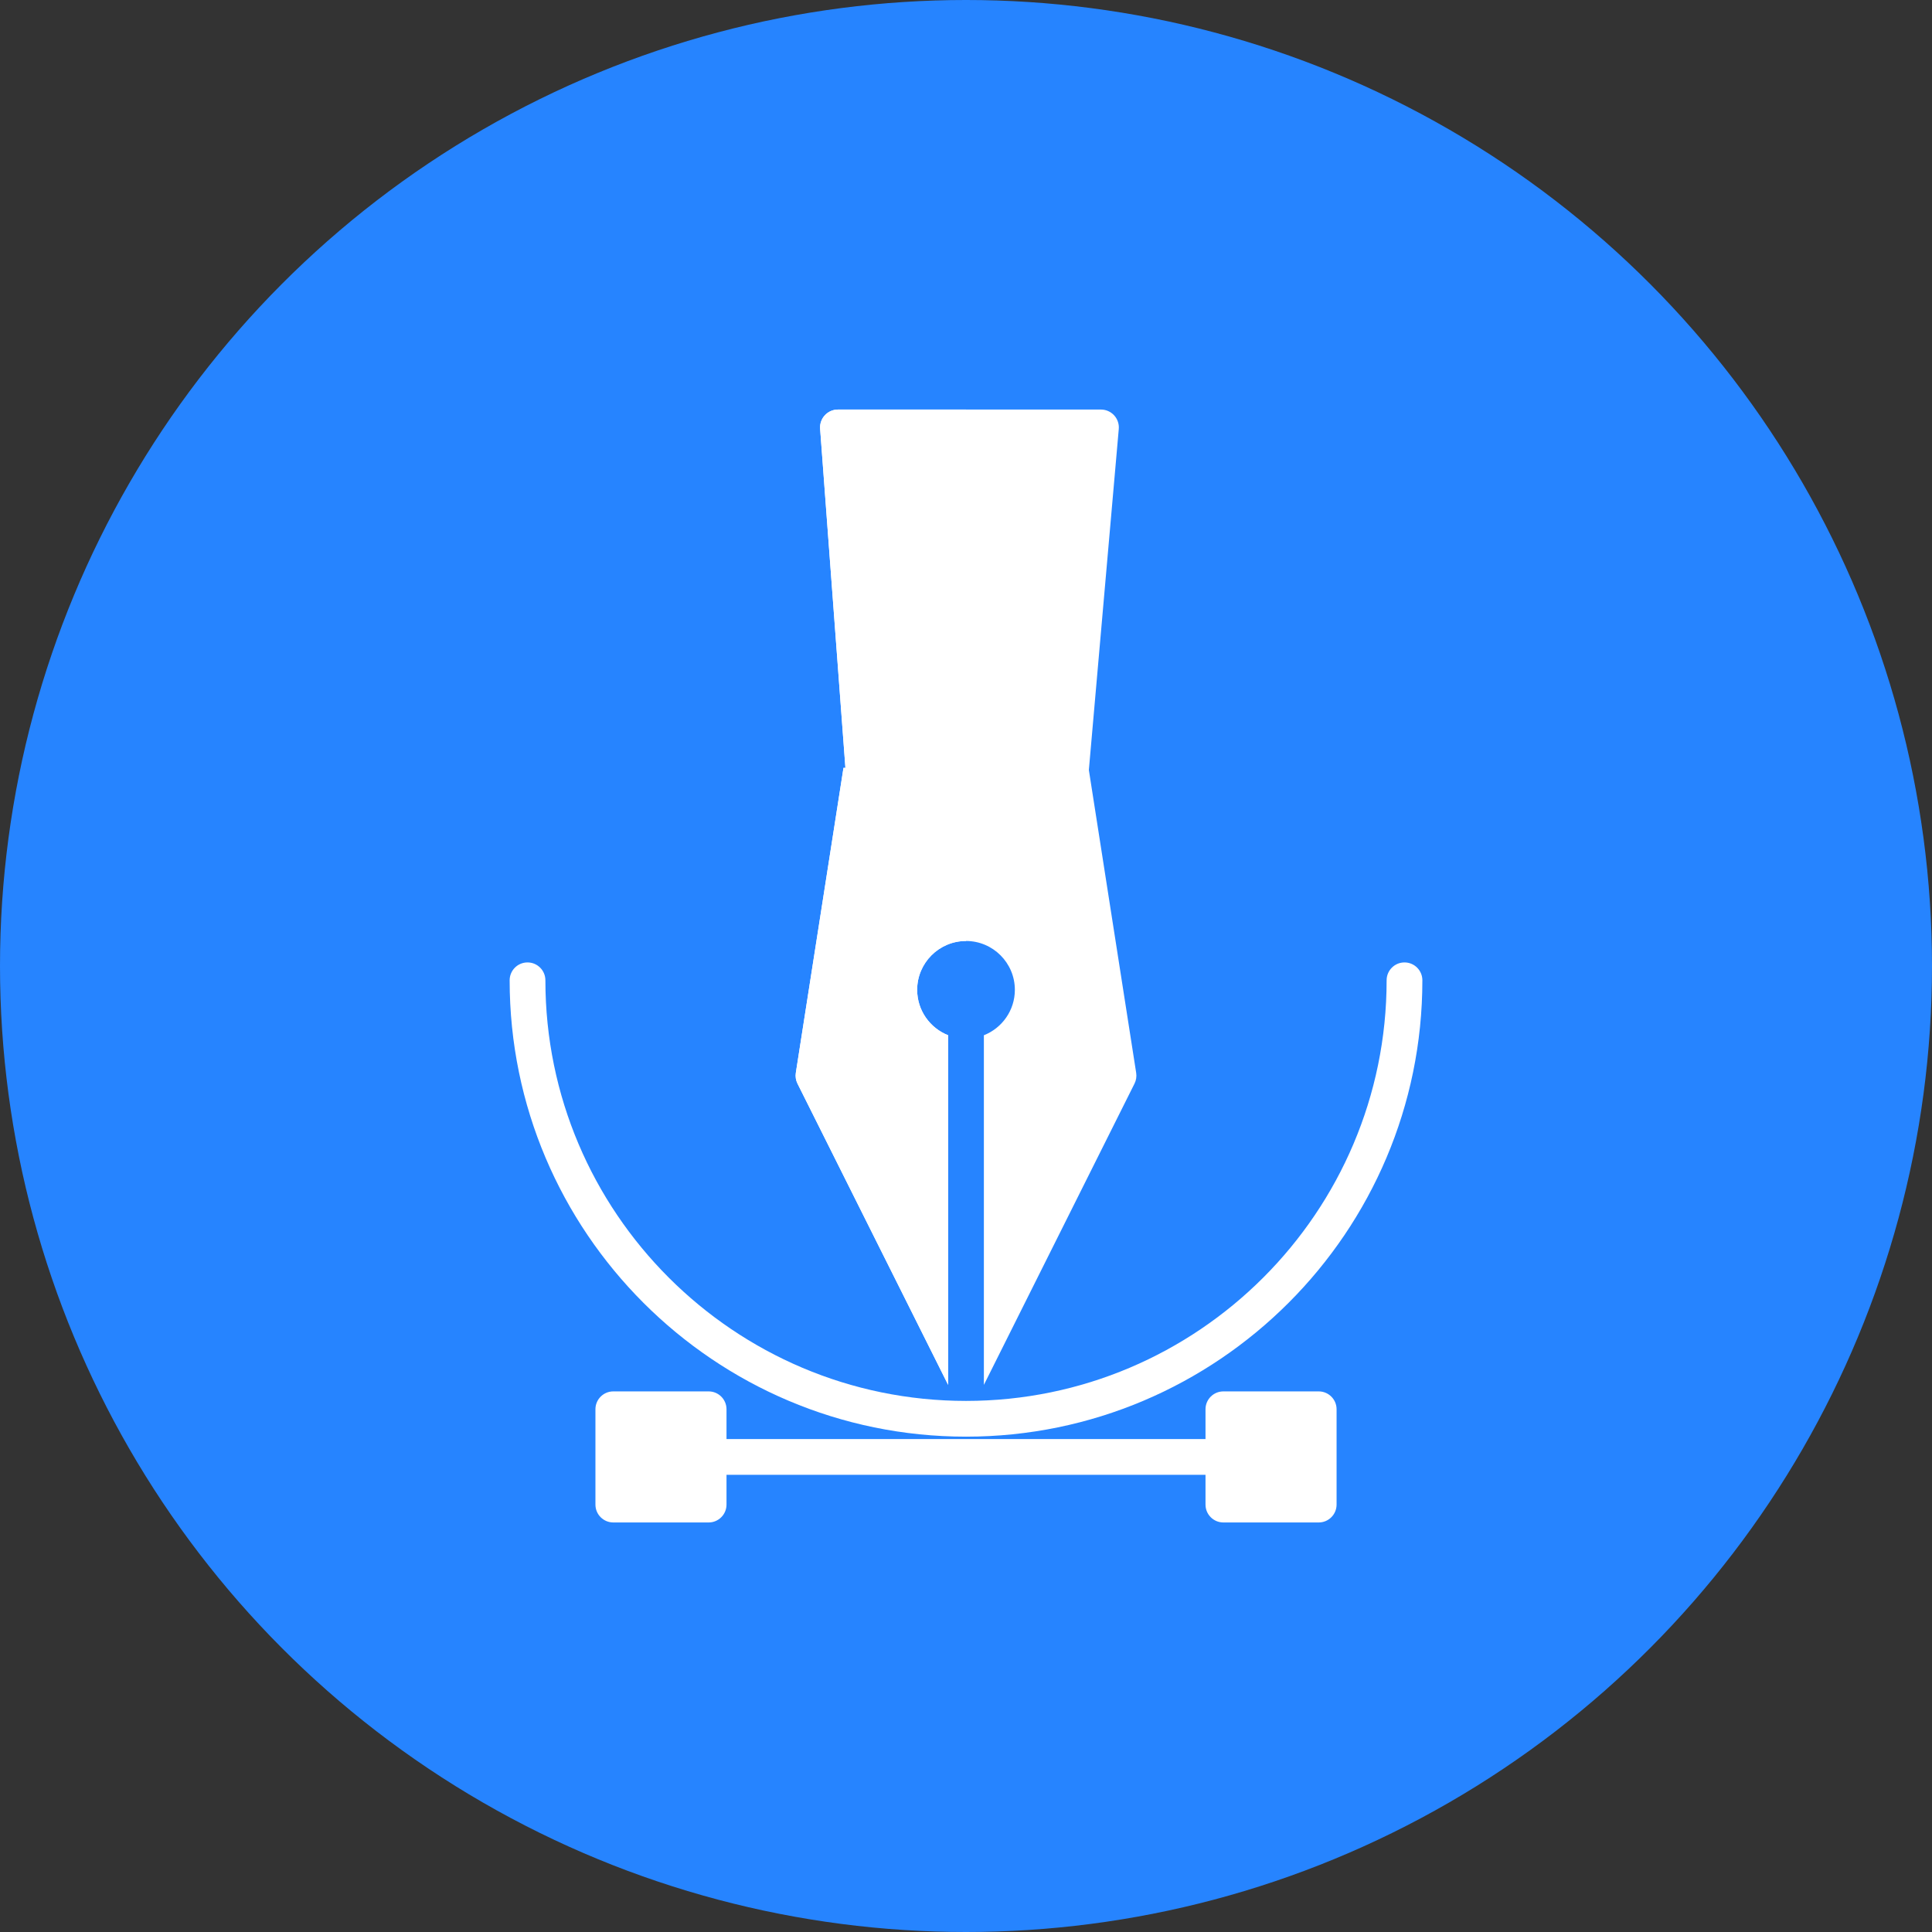<svg width="360" height="360" viewBox="0 0 360 360" fill="none" xmlns="http://www.w3.org/2000/svg">
<rect x="0" y="0" width="360" height="360" fill="#333333" stroke="none"/>
<circle cx="180" cy="180" r="180" fill="#2684FF"/>
<path d="M187.465 272.49C187.465 276.842 183.937 280.37 179.585 280.37C175.233 280.37 171.705 276.842 171.705 272.49C171.705 268.137 175.233 264.609 179.585 264.609C183.937 264.609 187.465 268.137 187.465 272.49Z" fill="#2684FF"/>
<rect x="156.773" y="79.629" width="52.258" height="2.488" rx="1.244" fill="#2684FF"/>
<rect x="150.966" y="79.629" width="2.488" height="2.488" rx="1.244" fill="#2684FF"/>
<g clip-path="url(#clip0)">
<path d="M207.605 77.395C206.974 76.707 206.083 76.314 205.149 76.314H156.14C155.213 76.314 154.329 76.7 153.699 77.379C153.068 78.058 152.749 78.969 152.818 79.892L157.586 143.836C157.716 145.575 159.164 146.919 160.908 146.919H199.54C201.267 146.919 202.707 145.6 202.858 143.879L208.467 79.936C208.548 79.006 208.236 78.084 207.605 77.395Z" fill="white"/>
<path d="M202.83 143.074H157.172L148.291 199.913C148.184 200.597 148.293 201.297 148.603 201.917L176.671 258.052V192.905C173.295 191.572 170.898 188.284 170.898 184.441C170.898 179.422 174.981 175.338 180.001 175.338C185.02 175.338 189.104 179.422 189.104 184.441C189.104 188.284 186.706 191.572 183.331 192.905V258.052L211.399 201.917C211.708 201.298 211.817 200.597 211.711 199.913L202.83 143.074Z" fill="white"/>
<path d="M156.14 76.314C155.213 76.314 154.329 76.7 153.699 77.379C153.068 78.058 152.749 78.969 152.818 79.892L157.586 143.836C157.716 145.575 159.164 146.919 160.908 146.919H180.002V76.314H156.14Z" fill="white"/>
<path d="M157.172 143.074L148.291 199.913C148.184 200.597 148.293 201.297 148.603 201.917L176.671 258.052V192.905C173.295 191.572 170.898 188.284 170.898 184.441C170.898 179.422 174.981 175.338 180.001 175.338V143.074H157.172Z" fill="white"/>
<path d="M227.96 274.808H132.044C130.205 274.808 128.714 273.316 128.714 271.477C128.714 269.638 130.204 268.146 132.044 268.146H227.96C229.8 268.146 231.291 269.638 231.291 271.477C231.291 273.316 229.8 274.808 227.96 274.808Z" fill="white"/>
<path d="M132.044 259.266H114.282C112.442 259.266 110.951 260.757 110.951 262.596V280.358C110.951 282.197 112.442 283.689 114.282 283.689H132.044C133.883 283.689 135.374 282.197 135.374 280.358V262.596C135.374 260.757 133.883 259.266 132.044 259.266Z" fill="white"/>
<path d="M245.721 259.266H227.959C226.12 259.266 224.629 260.757 224.629 262.596V280.358C224.629 282.197 226.119 283.689 227.959 283.689H245.721C247.561 283.689 249.052 282.197 249.052 280.358V262.596C249.052 260.757 247.561 259.266 245.721 259.266Z" fill="white"/>
<path d="M180.001 267.701C133.112 267.701 94.965 229.554 94.965 182.665C94.965 180.825 96.455 179.334 98.295 179.334C100.135 179.334 101.626 180.825 101.626 182.665C101.626 225.881 136.785 261.04 180.001 261.04C223.217 261.04 258.377 225.88 258.377 182.665C258.377 180.825 259.867 179.334 261.707 179.334C263.547 179.334 265.038 180.825 265.038 182.665C265.038 229.554 226.891 267.701 180.001 267.701Z" fill="white"/>
</g>
<defs>
<clipPath id="clip0">
<rect width="207.373" height="207.373" fill="white" transform="translate(76.315 76.314)"/>
</clipPath>
</defs>
</svg>
